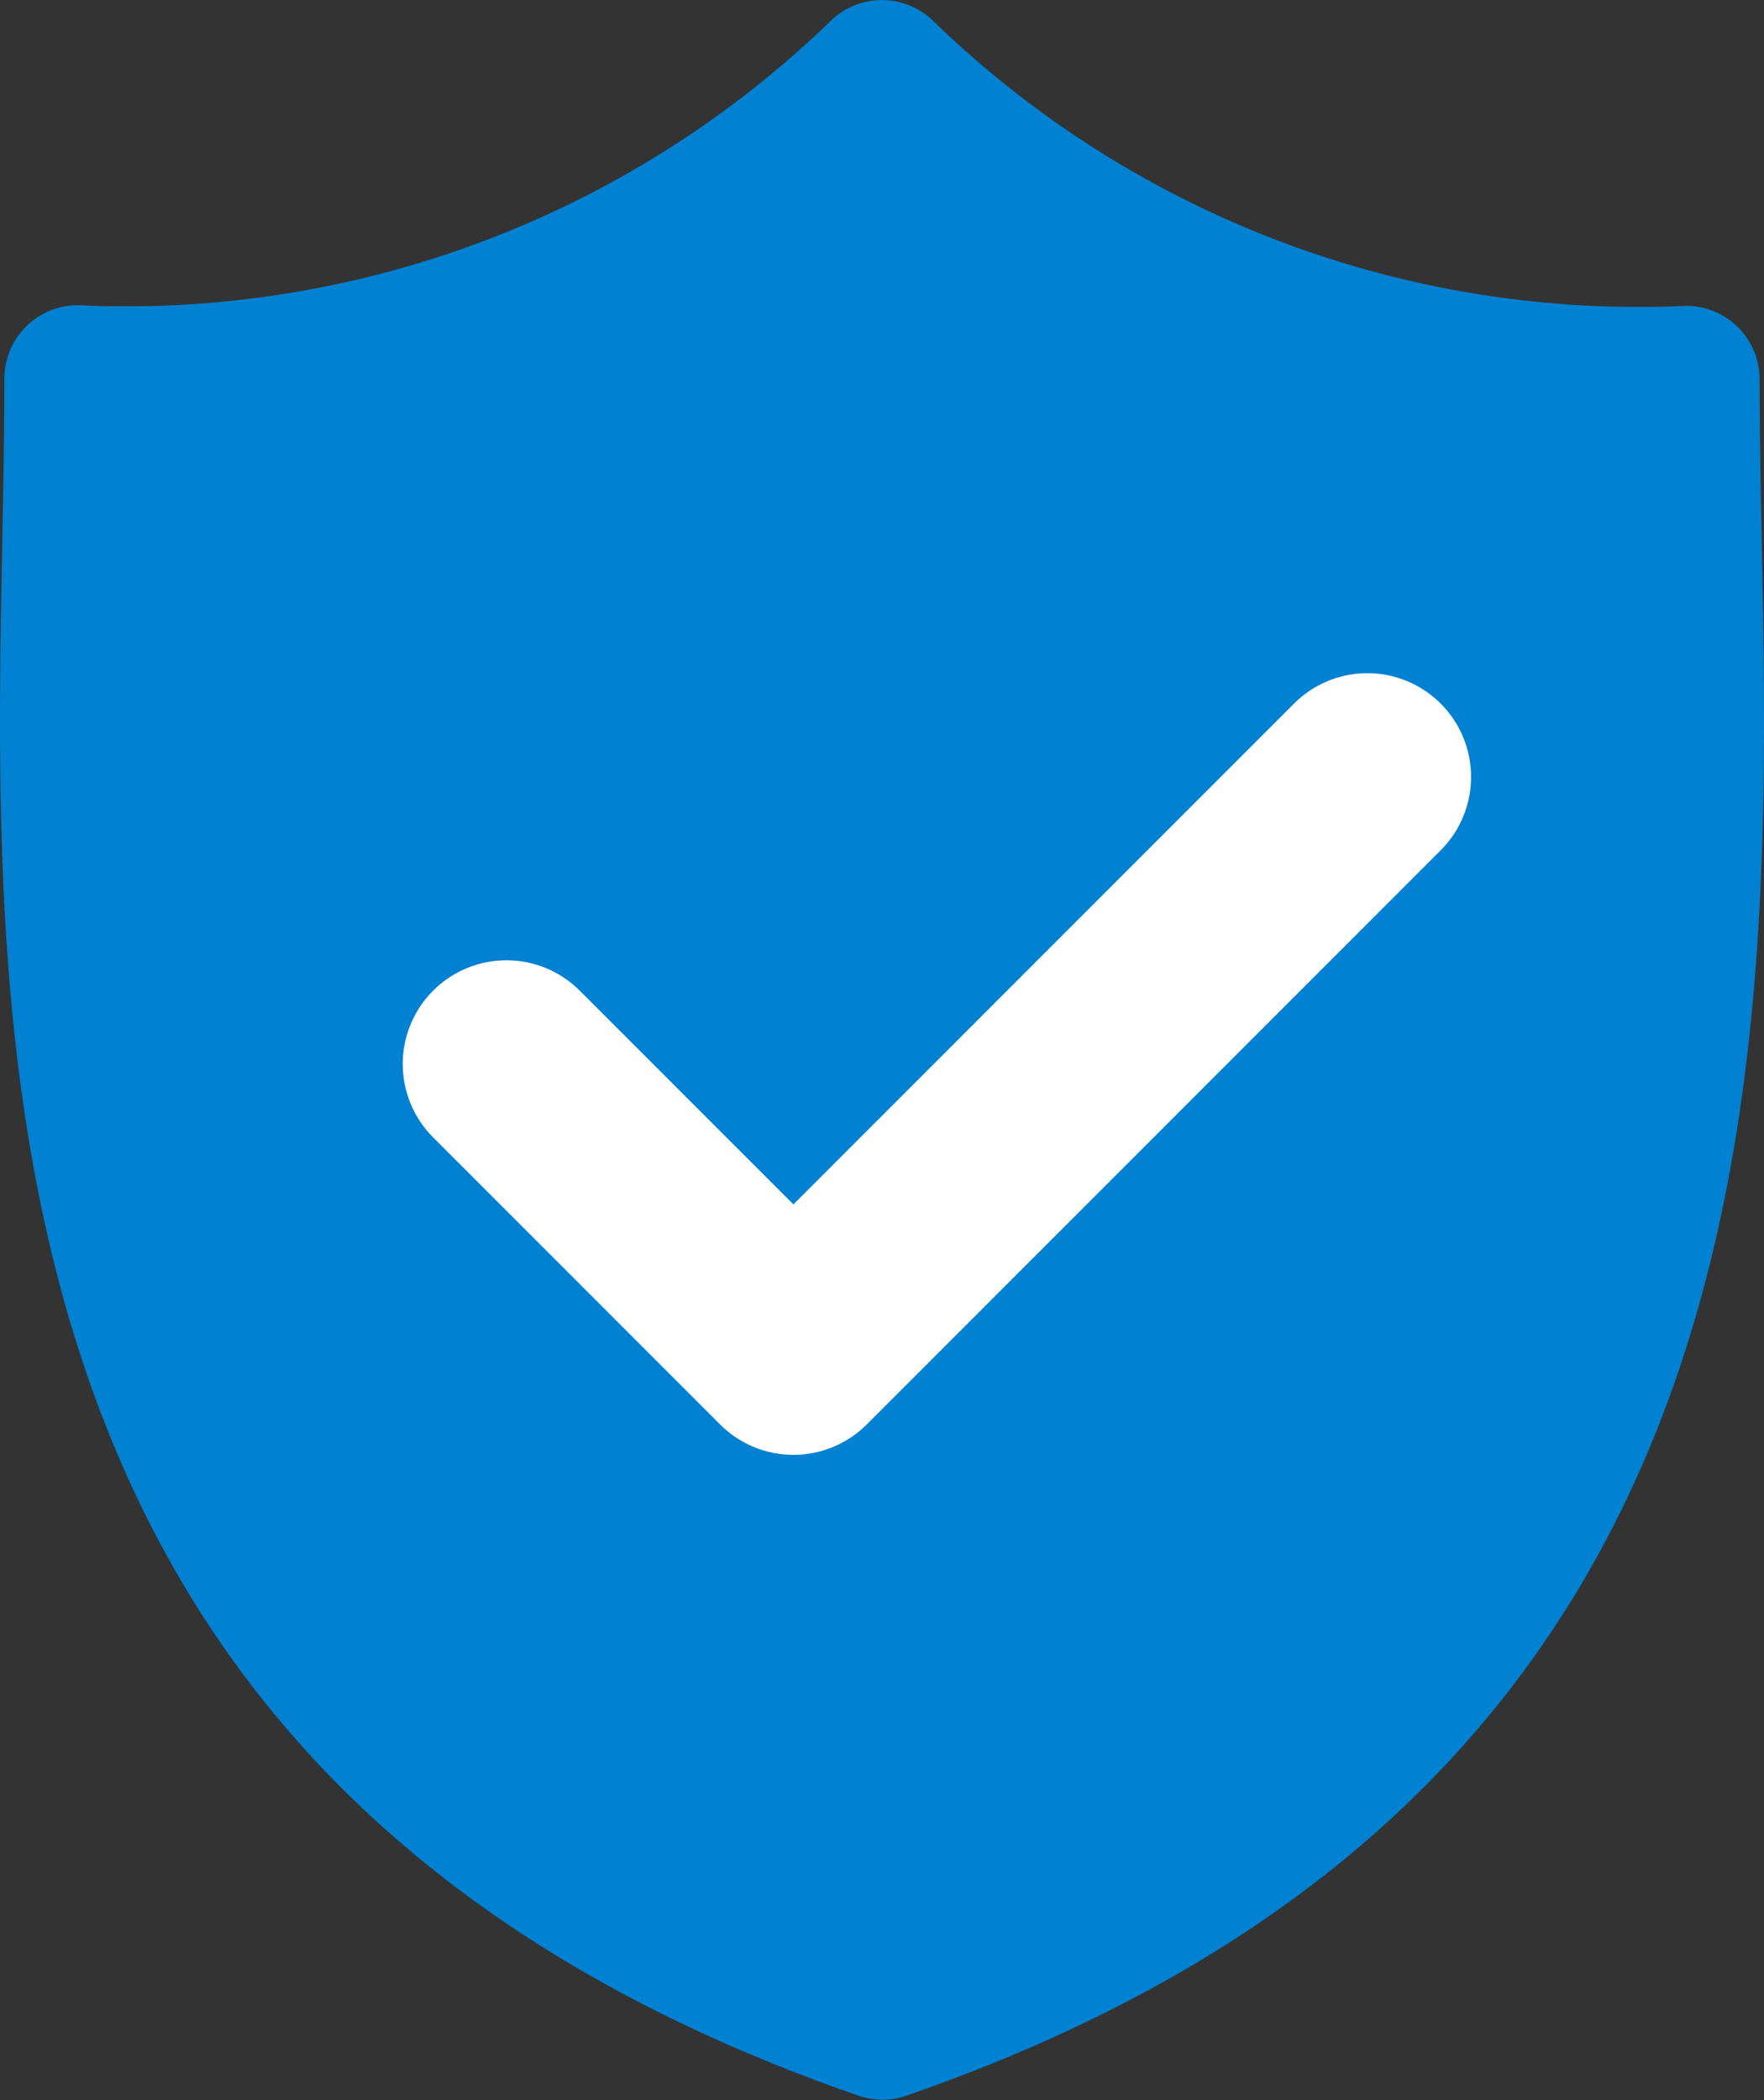 <svg heigth="13px" xmlns="http://www.w3.org/2000/svg" viewBox="0 0 10.923 13"><rect x="0" y="0" width="10.923" height="13" fill="#333333" stroke="none"/><defs><style>.a{fill:#0081d1;}.b{fill:#fff;}</style></defs><path class="a" d="M28.021,3.348c-.007-.351-.013-.683-.013-1a.455.455,0,0,0-.455-.455A6.274,6.274,0,0,1,22.89.129a.455.455,0,0,0-.634,0,6.273,6.273,0,0,1-4.662,1.76.455.455,0,0,0-.455.455c0,.321-.006.653-.013,1-.062,3.266-.148,7.74,5.3,9.627a.455.455,0,0,0,.3,0C28.169,11.087,28.083,6.614,28.021,3.348Z" transform="translate(-17.112 0)"/><path class="b" d="M74.028,79.074l-3.1,3.1-1.323-1.323a.642.642,0,0,0-.908.908l1.777,1.777a.642.642,0,0,0,.908,0l3.554-3.554a.642.642,0,1,0-.908-.908Z" transform="translate(-66.015 -74.719)"/></svg>
